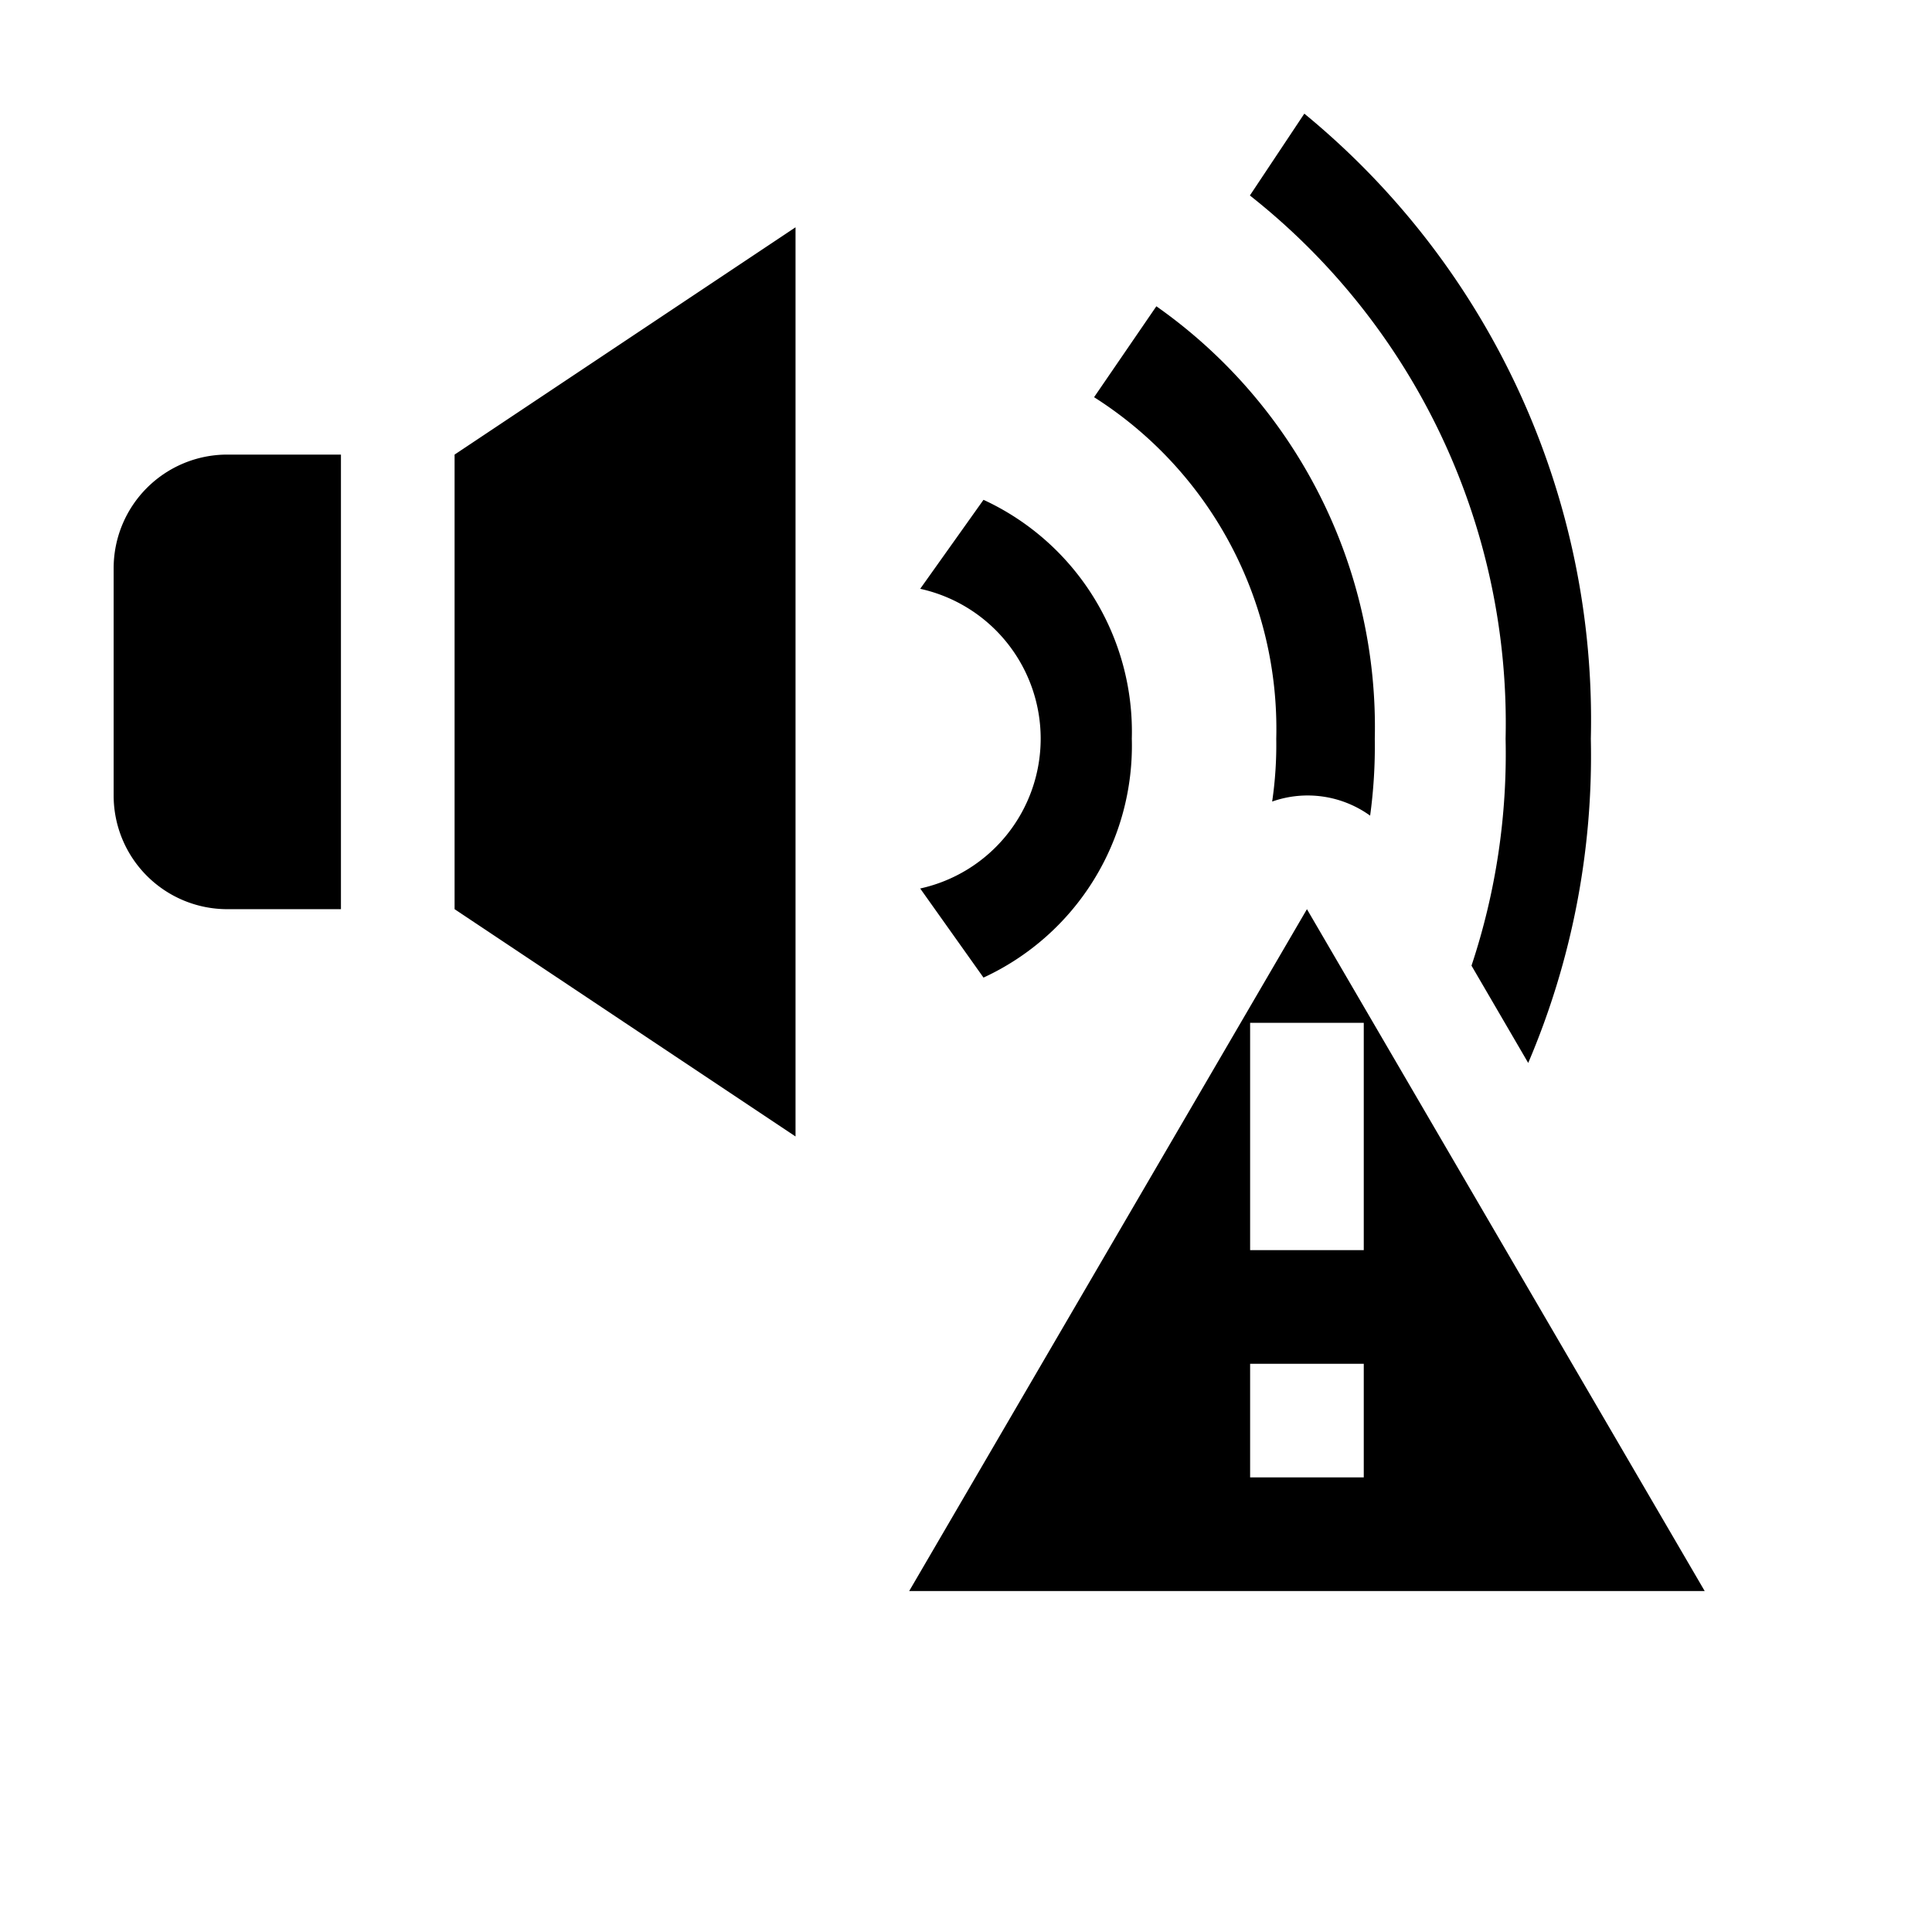 <svg xmlns="http://www.w3.org/2000/svg" viewBox="0 0 17 17"><path d="M9.627 3.495l.548-.8A4.526 4.526 0 0 1 12.097 6.5a4.505 4.505 0 0 1-.041.677.94.94 0 0 0-.862-.124 3.444 3.444 0 0 0 .036-.553 3.456 3.456 0 0 0-1.603-3.005zM13.248 6.5a5.907 5.907 0 0 1-.3 1.997l.499.856a6.888 6.888 0 0 0 .551-2.853A6.9 6.9 0 0 0 11.477 1l-.479.72a5.914 5.914 0 0 1 2.25 4.78zM7 2L4 4v4l3 2zm1.097 5.818l.557.784A2.248 2.248 0 0 0 9.959 6.5a2.248 2.248 0 0 0-1.305-2.102l-.557.783a1.35 1.35 0 0 1 0 2.637zM1 5v2a1 1 0 0 0 1 1h1V4H2a1 1 0 0 0-1 1zm14 9H8l3.5-6zm-3-2h-1v1h1zm0-1V9h-1v2z"/></svg>